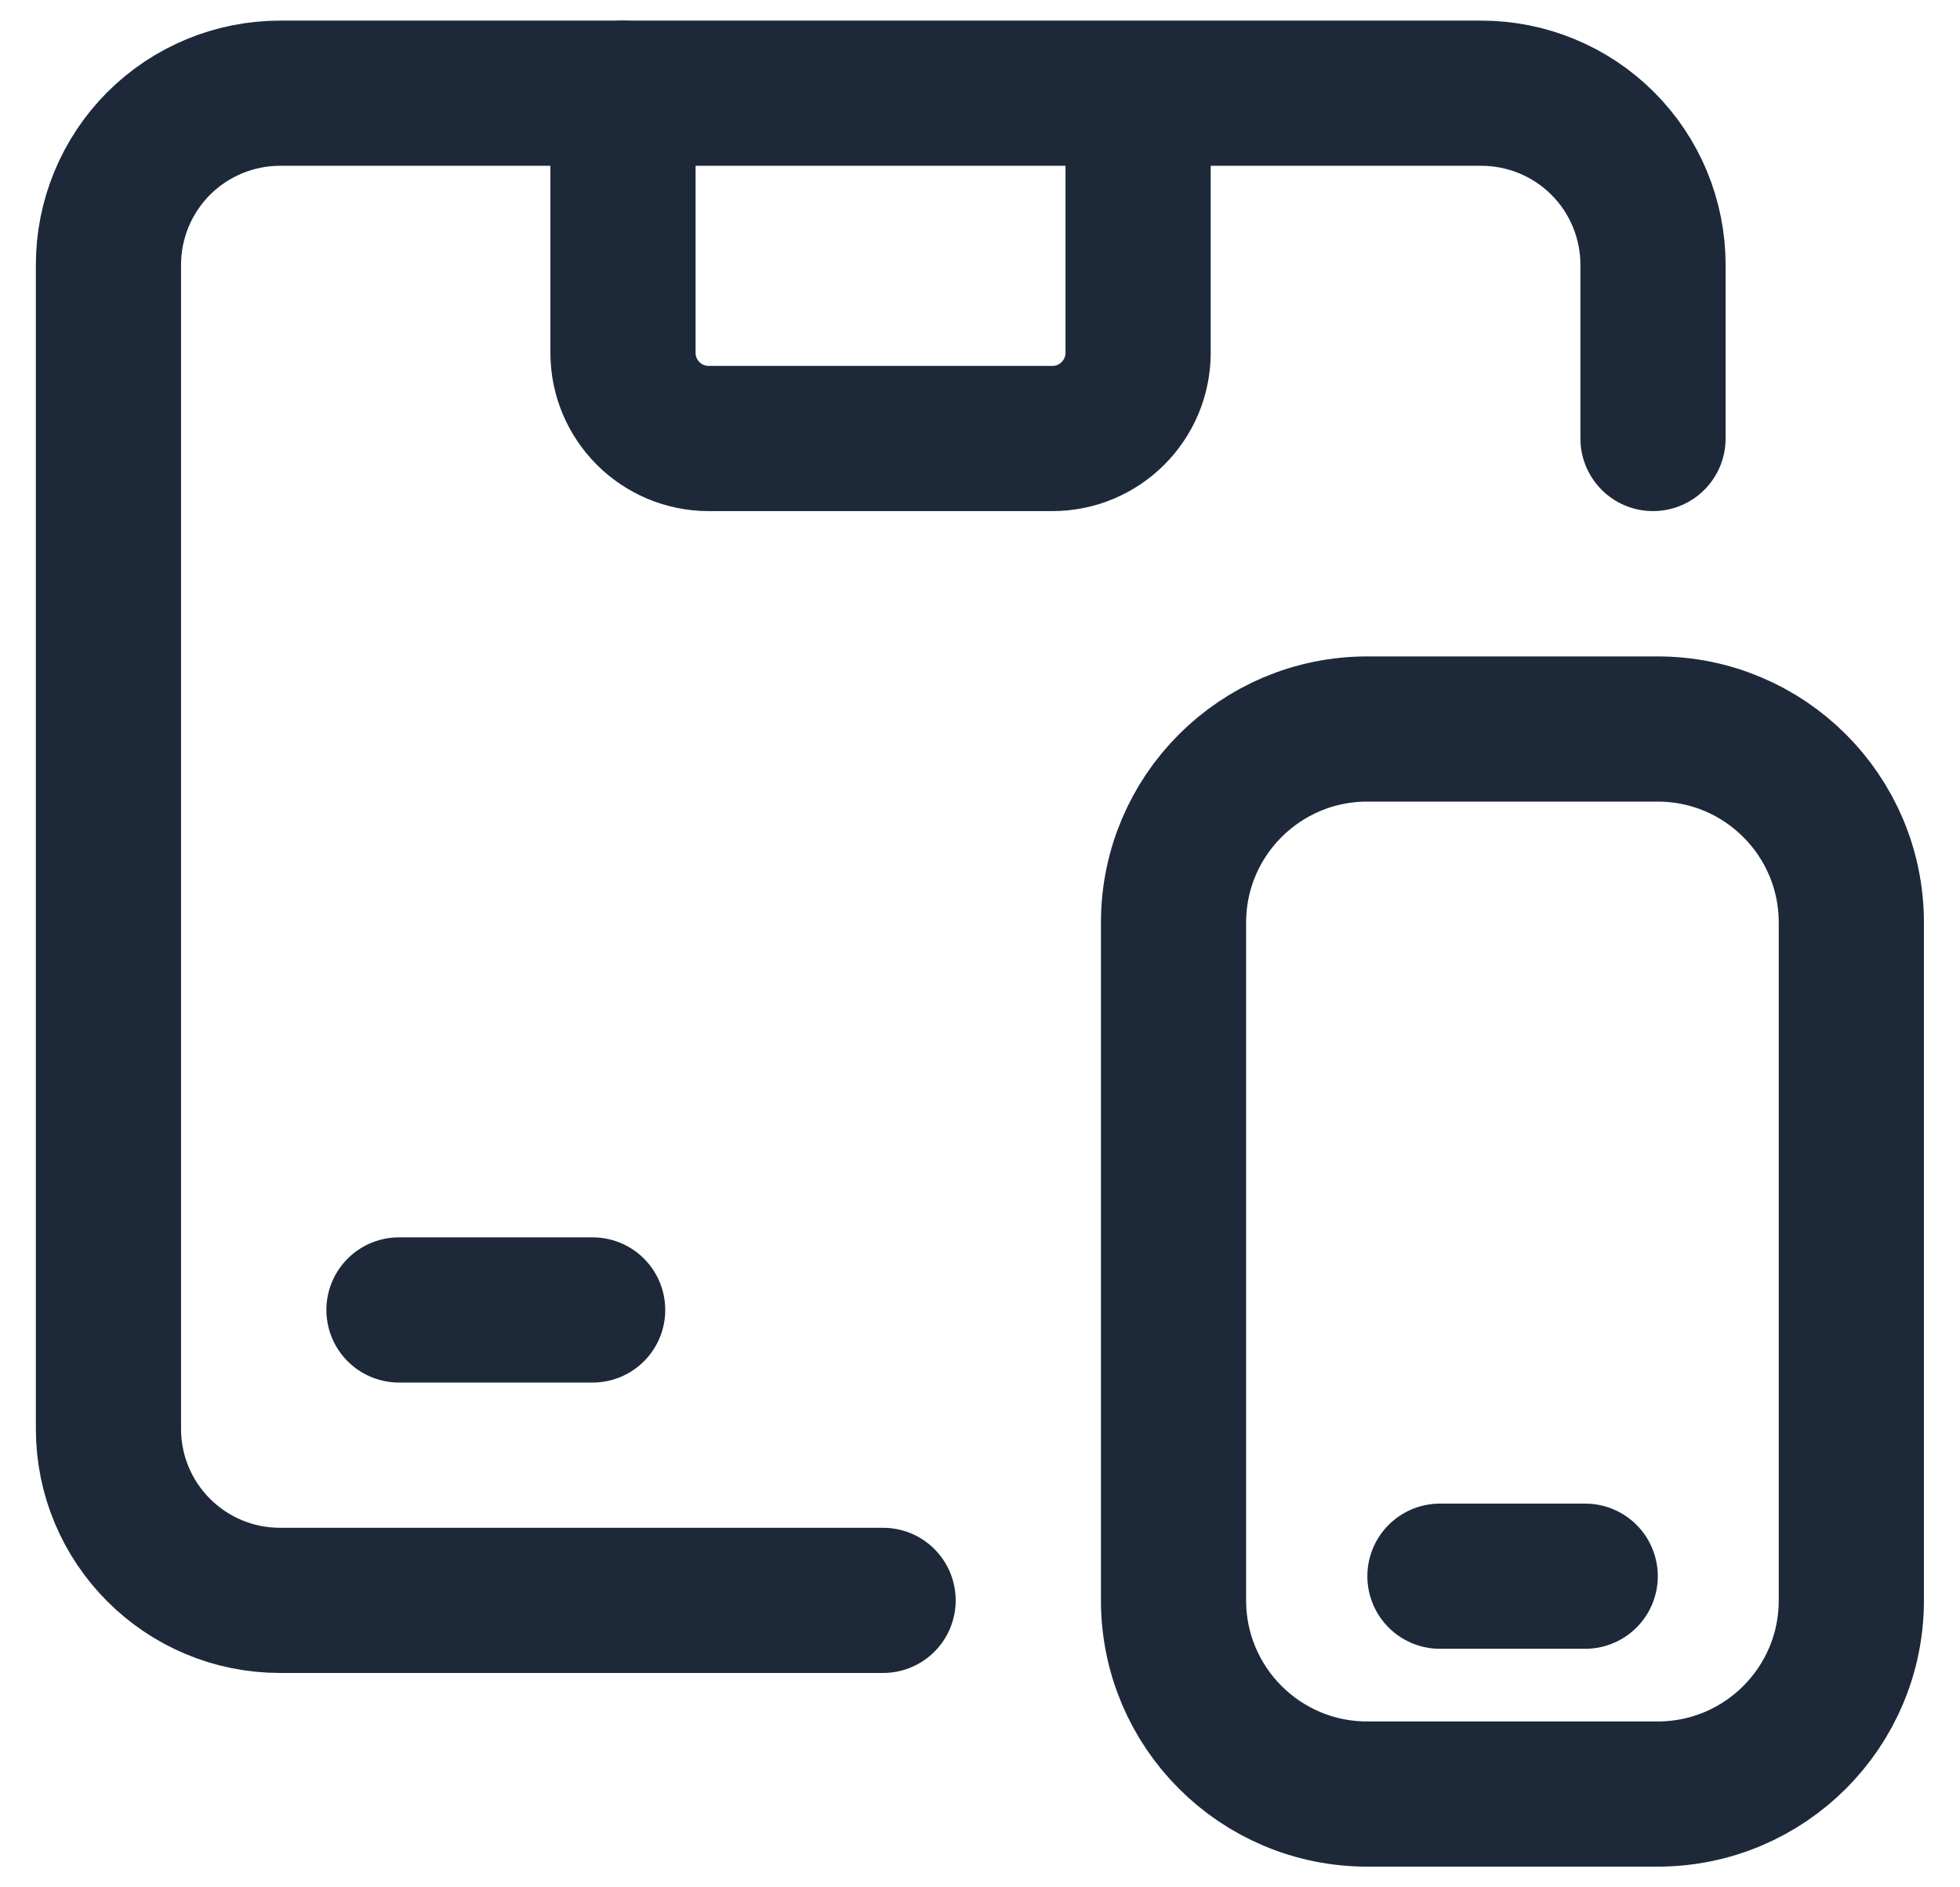 <svg width="27" height="26" viewBox="0 0 27 26" fill="none" xmlns="http://www.w3.org/2000/svg">
<path fill-rule="evenodd" clip-rule="evenodd" d="M18.834 10.043H22.835C24.309 10.043 25.503 11.237 25.503 12.71V22.047C25.503 23.521 24.309 24.715 22.835 24.715H18.834C17.36 24.715 16.166 23.521 16.166 22.047V12.71C16.166 11.237 17.36 10.043 18.834 10.043Z" stroke="#1D2939" stroke-width="2" stroke-linecap="round" stroke-linejoin="round"/>
<path d="M19.836 21.714H21.837" stroke="#1D2939" stroke-width="2" stroke-linecap="round" stroke-linejoin="round"/>
<path d="M22.771 6.041V3.648C22.771 3.021 22.522 2.419 22.078 1.976C21.635 1.533 21.033 1.284 20.406 1.284H3.858C3.231 1.284 2.63 1.533 2.186 1.976C1.743 2.42 1.494 3.021 1.494 3.648V19.684C1.494 20.989 2.552 22.047 3.858 22.047H12.165" stroke="#1D2939" stroke-width="2" stroke-linecap="round" stroke-linejoin="round"/>
<path d="M15.678 1.372V4.859C15.678 5.512 15.149 6.041 14.496 6.041H9.764C9.111 6.041 8.582 5.512 8.582 4.859V1.284" stroke="#1D2939" stroke-width="2" stroke-linecap="round" stroke-linejoin="round"/>
<path d="M5.496 18.046H8.164" stroke="#1D2939" stroke-width="2" stroke-linecap="round" stroke-linejoin="round"/>
</svg>
